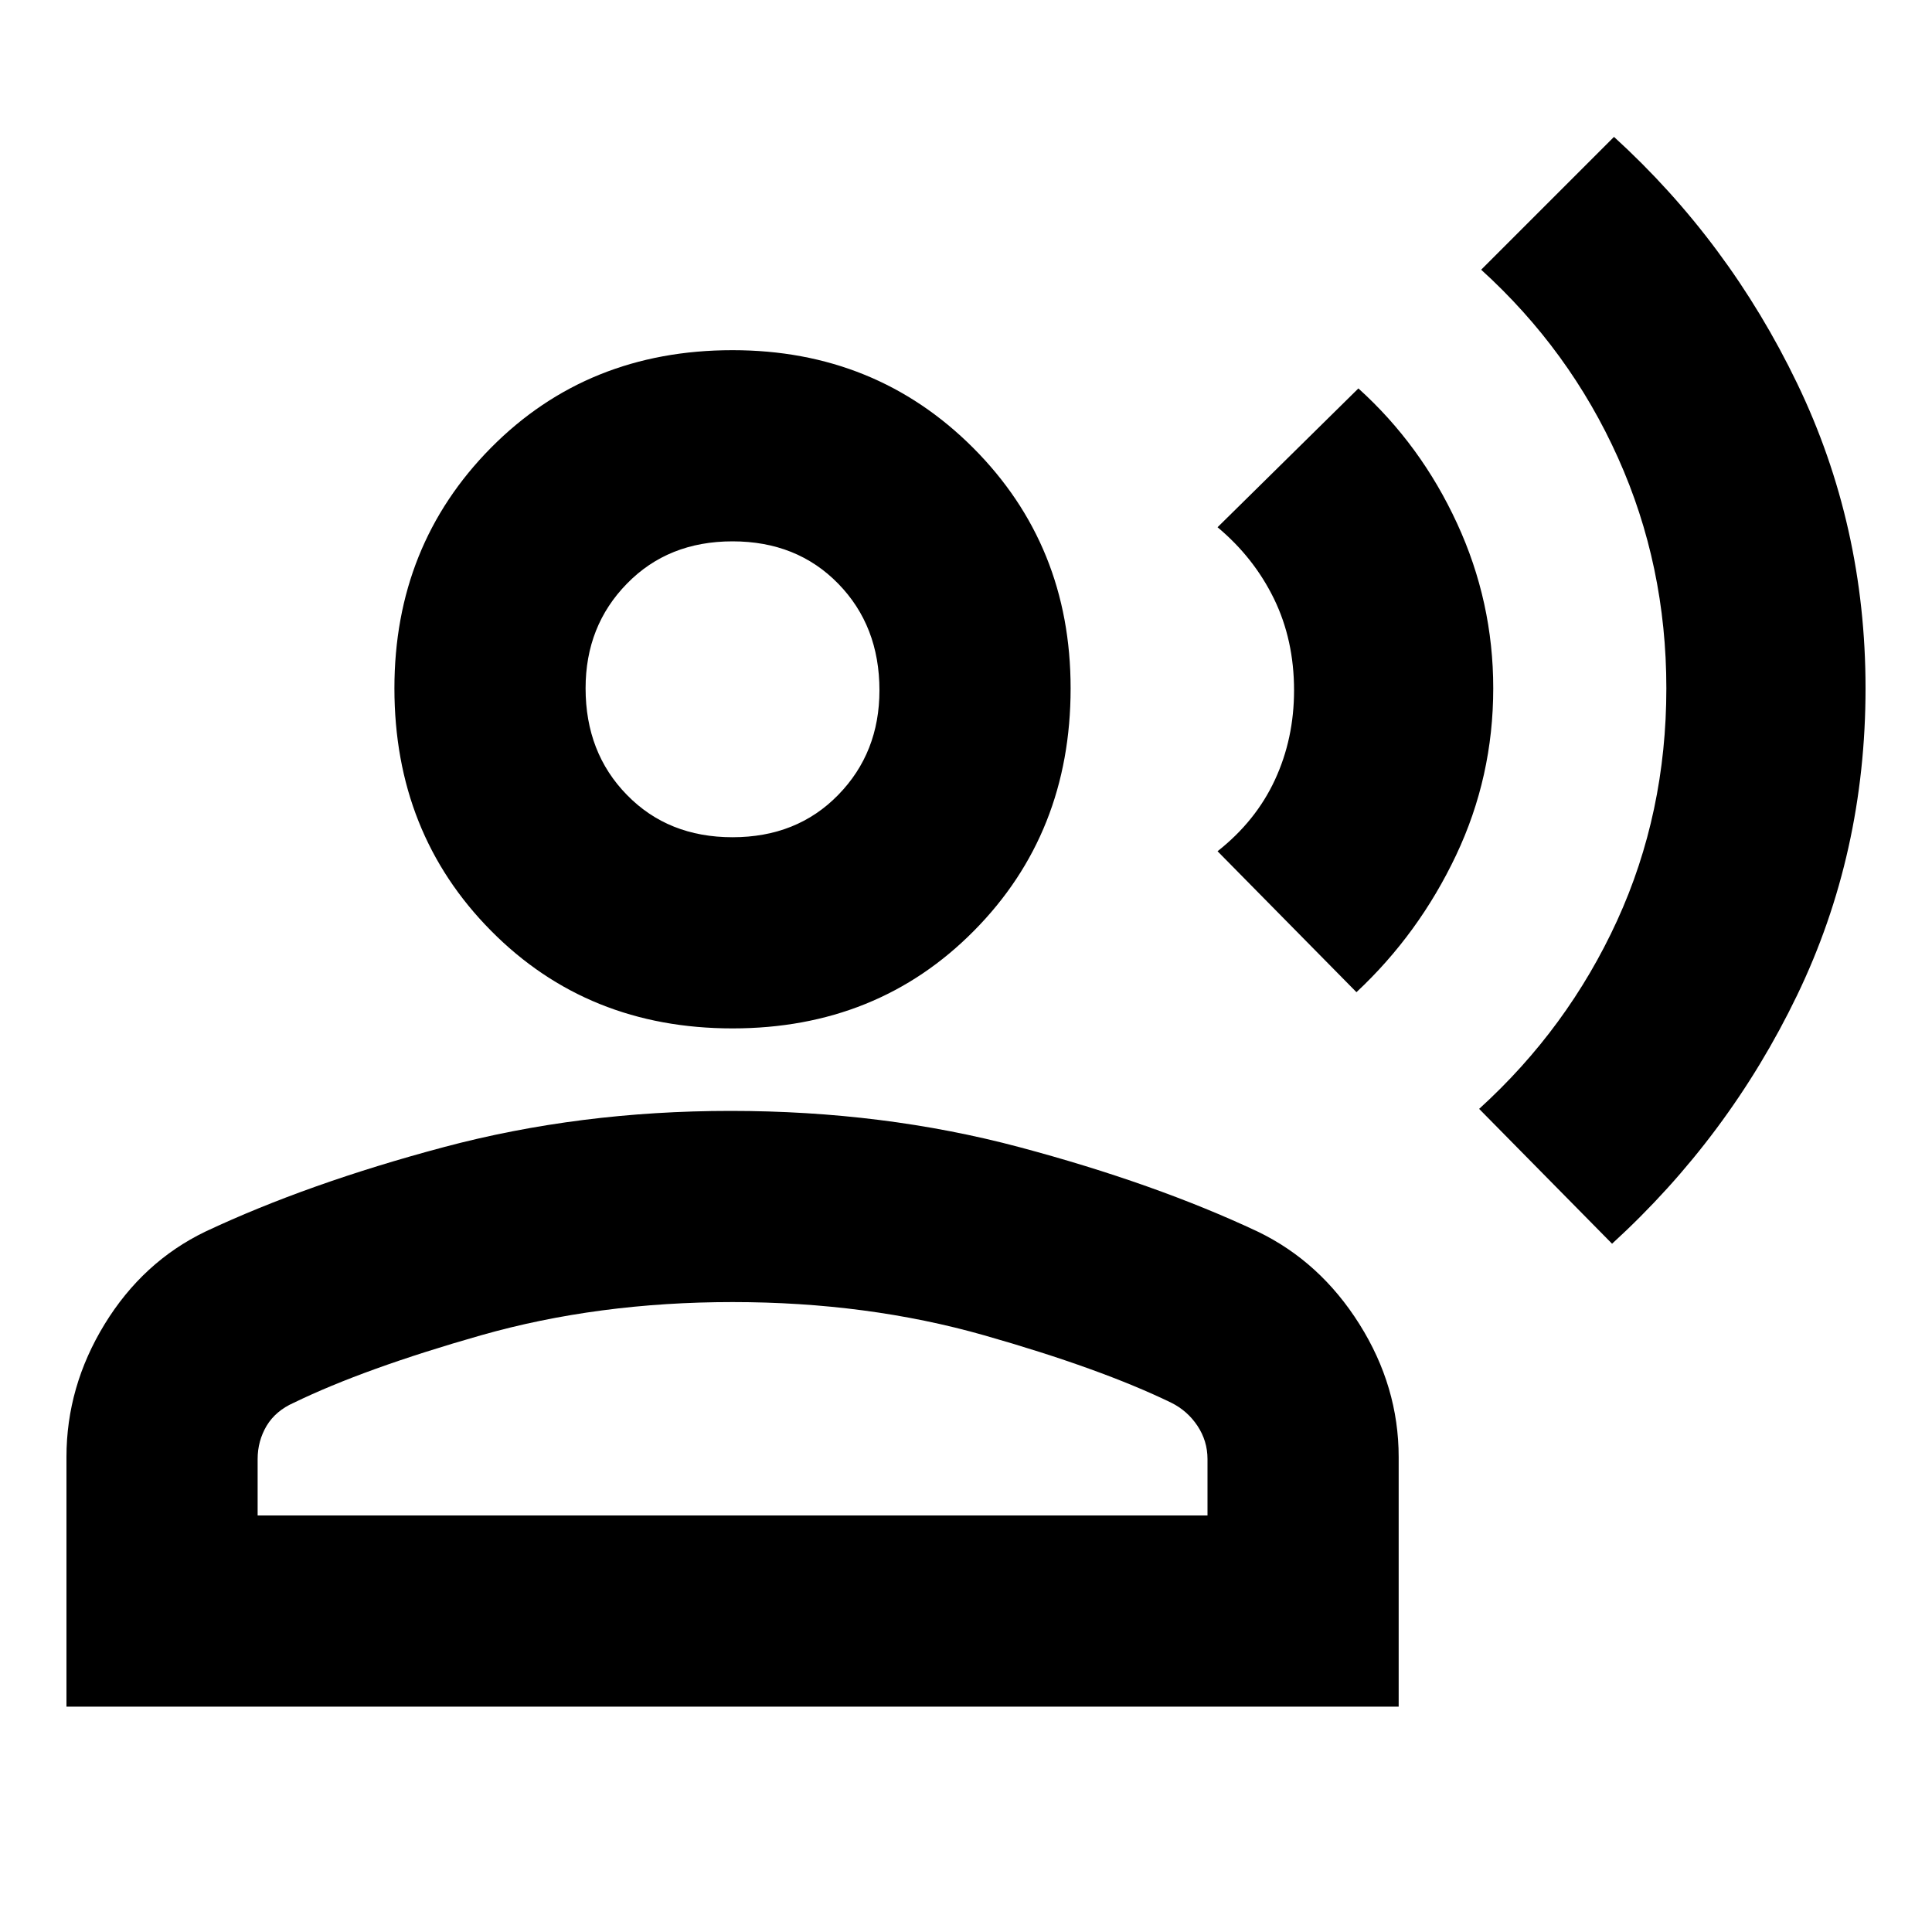 <svg xmlns="http://www.w3.org/2000/svg" height="20" width="20"><path d="m16.688 12.875-1.376-1.396q.917-.833 1.428-1.948.51-1.114.51-2.406 0-1.271-.5-2.385-.5-1.115-1.417-1.948l1.375-1.375q1.188 1.083 1.896 2.552t.708 3.156q0 1.708-.708 3.177t-1.916 2.573Zm-2.646-2.604-1.438-1.459q.396-.312.594-.739.198-.427.198-.927 0-.521-.208-.948-.209-.427-.584-.74l1.458-1.437q.646.583 1.021 1.396.375.812.375 1.708 0 .917-.385 1.729-.385.813-1.031 1.417Zm-6.459.375q-1.5 0-2.5-1.011-1-1.01-1-2.51 0-1.479 1-2.49 1-1.01 2.5-1.01 1.479 0 2.49 1.01 1.01 1.011 1.01 2.49 0 1.5-1 2.51-1 1.011-2.5 1.011ZM.688 17.667v-2.584q0-.729.395-1.375.396-.646 1.042-.958 1.063-.5 2.469-.875t2.968-.375q1.584 0 2.99.375 1.406.375 2.469.875.646.312 1.052.958.406.646.406 1.375v2.584Zm1.979-1.979H12.5v-.584q0-.187-.104-.344-.104-.156-.271-.239-.729-.354-1.937-.698-1.209-.344-2.605-.344-1.395 0-2.604.344-1.208.344-1.937.698-.188.083-.282.239-.093.157-.093.344Zm4.916-7.021q.667 0 1.094-.438.427-.437.427-1.083 0-.667-.427-1.104-.427-.438-1.094-.438-.666 0-1.093.438-.428.437-.428 1.083 0 .667.428 1.104.427.438 1.093.438Zm0-1.542Zm0 8.563Z"/></svg>
